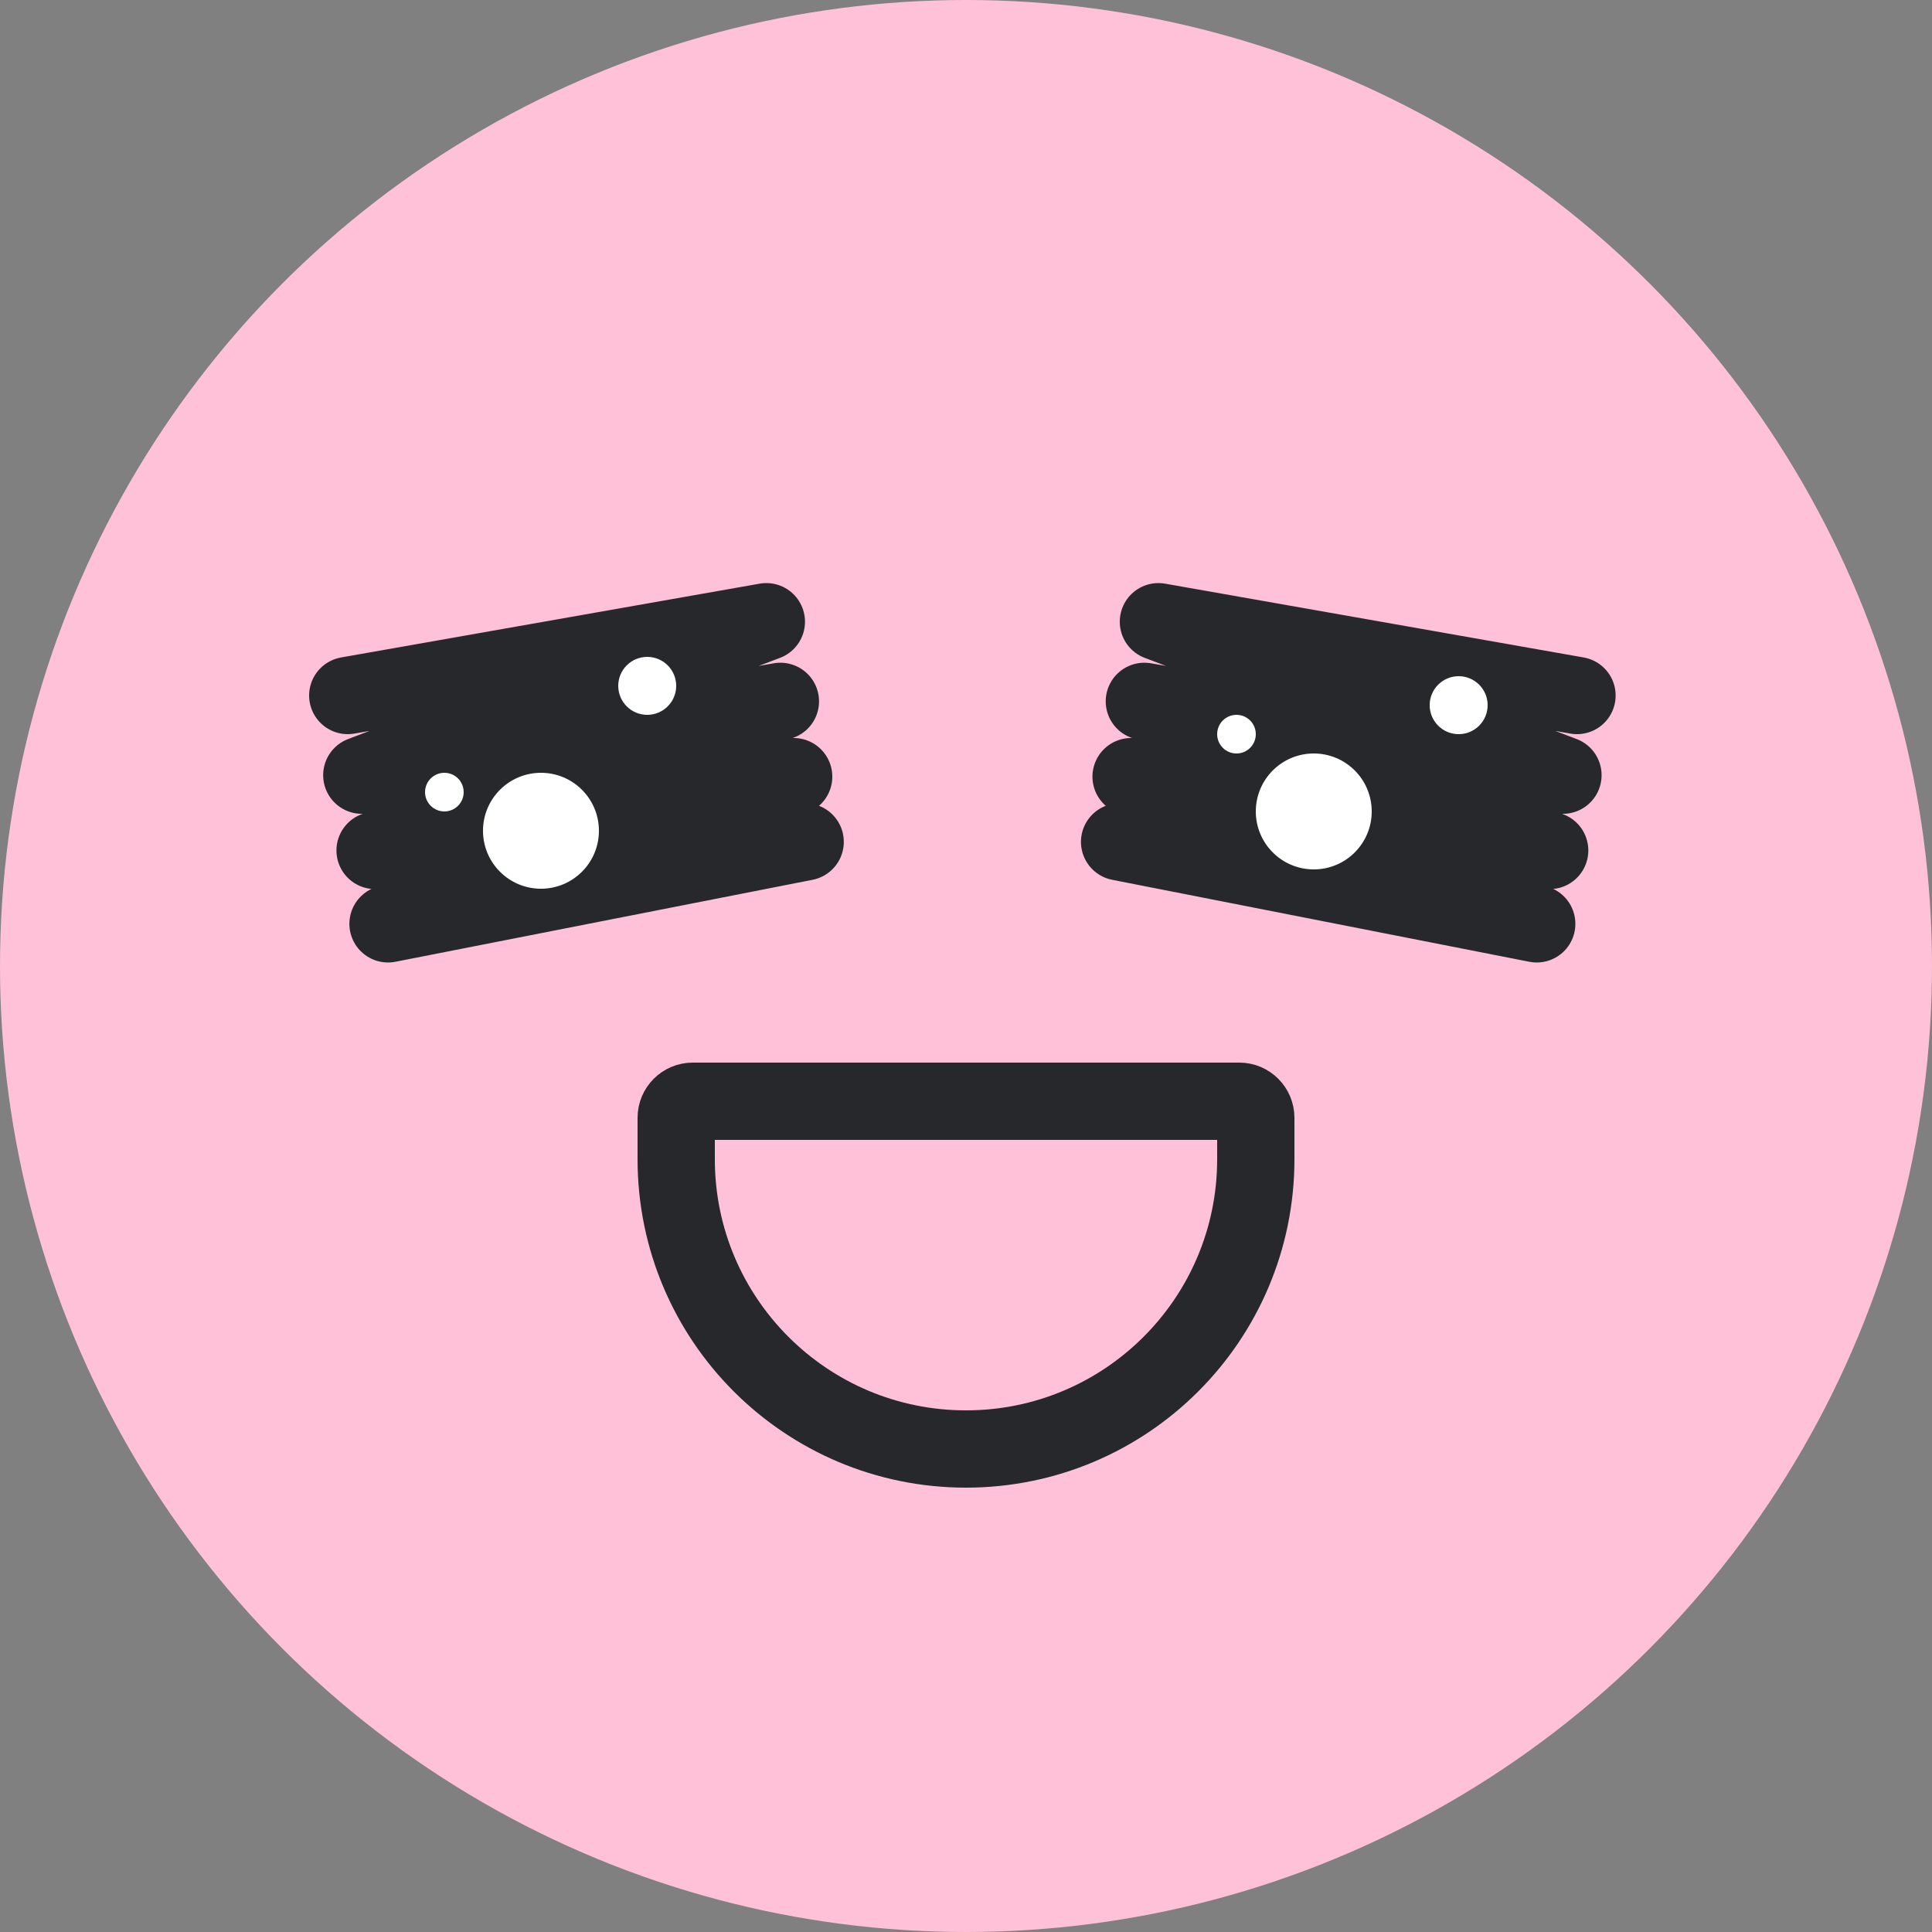 <svg width="100" height="100" viewBox="0 0 100 100" fill="none" xmlns="http://www.w3.org/2000/svg">
<rect x="0" y="0" width="100" height="100" fill="#808080" stroke="none"/>
<g clip-path="url(#clip0_2351_80326)">
<circle cx="50" cy="50" r="50" fill="#FFC1D8"/>
<path d="M18 36L39.666 32.18L18.727 40.123L40.393 36.302L19.414 44.019L41.08 40.199L20.084 47.818L41.675 43.575" stroke="#26282C" stroke-width="4" stroke-linecap="round" stroke-linejoin="round"/>
<path d="M81.625 36L59.959 32.18L80.898 40.123L59.232 36.302L80.211 44.019L58.545 40.199L79.541 47.818L57.95 43.575" stroke="#26282C" stroke-width="4" stroke-linecap="round" stroke-linejoin="round"/>
<path d="M35 57.857C35 57.384 35.384 57 35.857 57H64.143C64.616 57 65 57.384 65 57.857V60C65 68.284 58.284 75 50 75V75C41.716 75 35 68.284 35 60V57.857Z" stroke="#26282C" stroke-width="4"/>
<circle cx="33.5" cy="35.5" r="1.5" fill="white"/>
<circle cx="64" cy="38" r="1" fill="white"/>
<circle cx="28" cy="43" r="3" fill="white"/>
<circle cx="68" cy="42" r="3" fill="white"/>
<circle cx="23" cy="41" r="1" fill="white"/>
<circle cx="75.5" cy="36.5" r="1.5" fill="white"/>
</g>
<defs>
<clipPath id="clip0_2351_80326">
<rect width="100" height="100" fill="white"/>
</clipPath>
</defs>
</svg>

